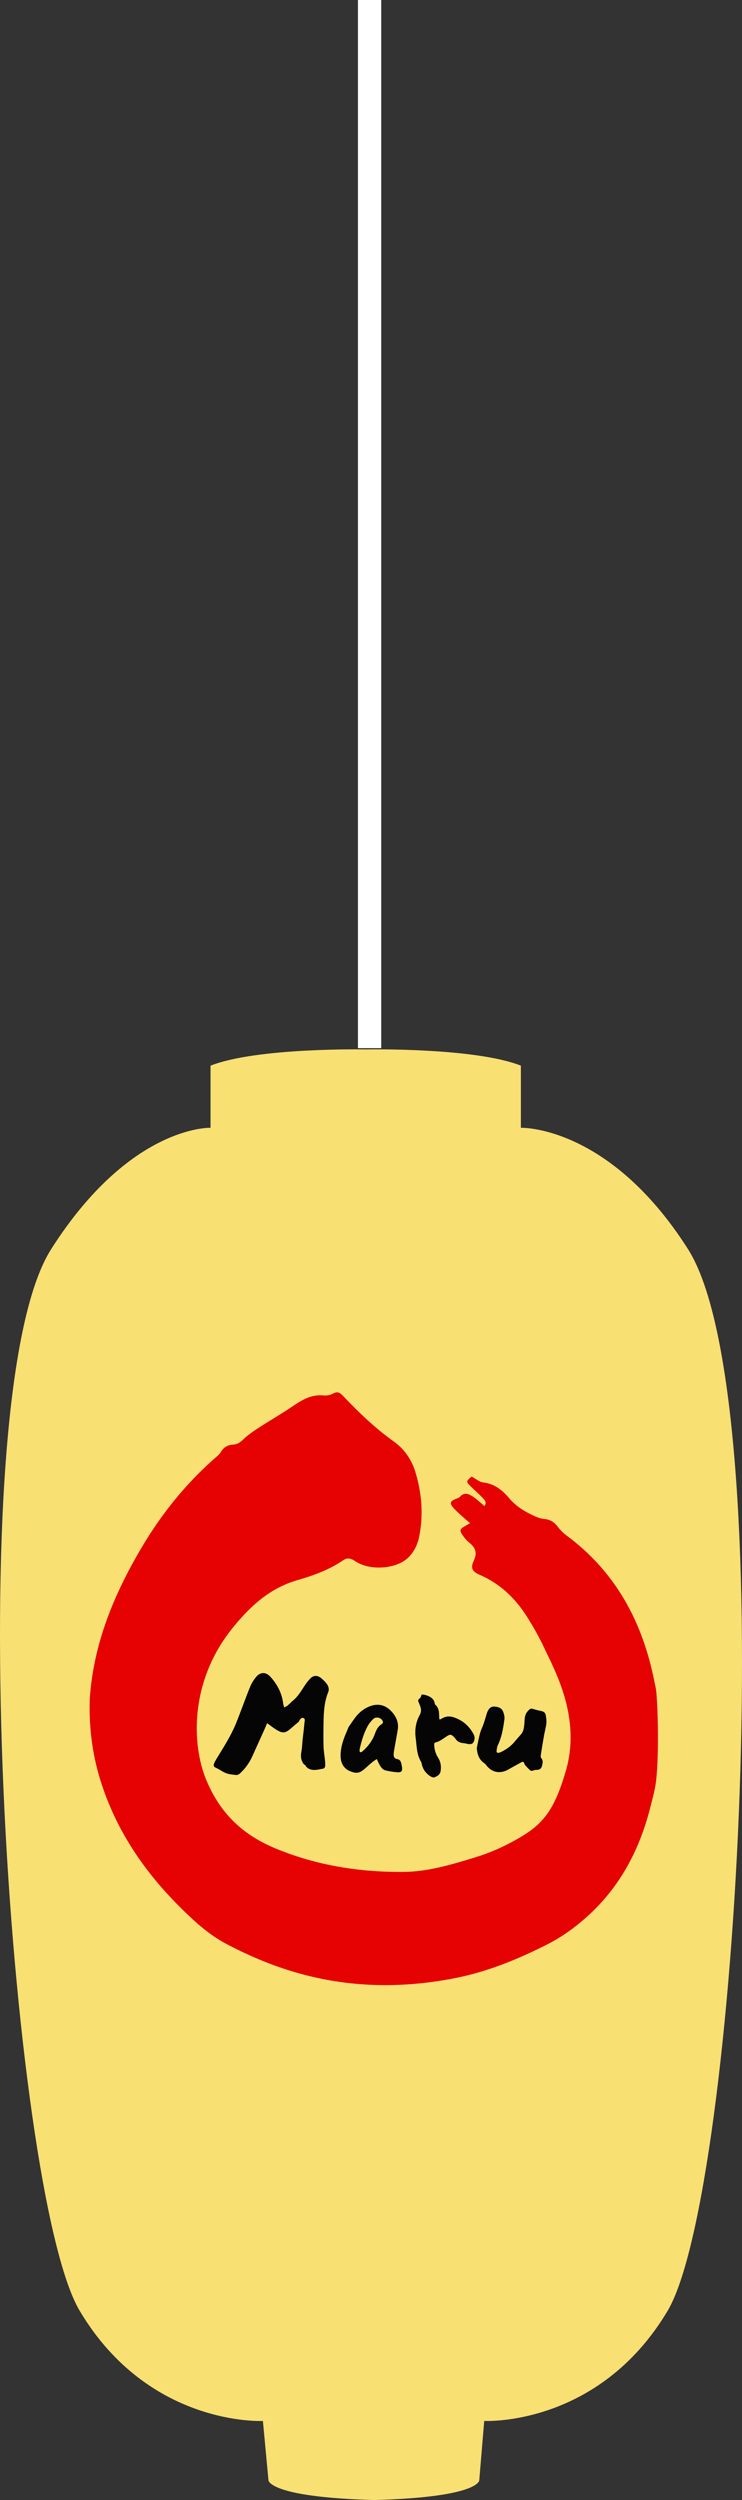 <?xml version="1.0" encoding="utf-8"?>
<!-- Generator: Adobe Illustrator 16.0.0, SVG Export Plug-In . SVG Version: 6.00 Build 0)  -->
<!DOCTYPE svg PUBLIC "-//W3C//DTD SVG 1.1//EN" "http://www.w3.org/Graphics/SVG/1.1/DTD/svg11.dtd">
<svg version="1.1" id="Layer_1" xmlns="http://www.w3.org/2000/svg" xmlns:xlink="http://www.w3.org/1999/xlink" x="0px" y="0px"
	 width="95.639px" height="322px" viewBox="0 0 95.639 322" enable-background="new 0 0 95.639 322" xml:space="preserve">
<rect x="0" y="0" width="95.639" height="322" fill="#333333" stroke="none"/>
<g>
	<rect x="46.138" fill="#FFFFFF" width="3" height="135"/>
	<path fill="#F9E073" d="M86.05,297.633c-8.908,14.958-23.637,14.183-23.637,14.183l-0.639,7.638c0,0.06-0.092,2.186-13.545,2.547
		c-13.615-0.365-13.626-2.542-13.626-2.547l-0.715-7.638c0,0-14.707,0.775-23.614-14.183C1.235,282.468-5.624,180.088,6.59,160.896
		c10.184-16.004,20.547-15.639,20.547-15.639v-8.002c6-2.363,20-2.09,20-2.09s14-0.273,20,2.09v8.002
		c0,0,11.368-0.365,21.548,15.639C100.898,180.088,95.089,282.468,86.05,297.633z"/>
	<g>
		<path fill-rule="evenodd" clip-rule="evenodd" fill="#E60202" d="M84.554,229.455c-0.141,1.121-0.451,2.216-0.729,3.312
			c-1.374,5.434-3.876,10.224-8.084,14.027c-1.574,1.423-3.281,2.668-5.172,3.626c-3.773,1.91-7.668,3.516-11.836,4.343
			c-6.918,1.373-13.783,1.265-20.6-0.714c-3.136-0.912-6.109-2.169-8.984-3.691c-2.292-1.211-4.171-2.953-5.985-4.762
			c-4.64-4.623-8.221-9.923-10.199-16.227c-0.955-3.045-1.403-6.166-1.415-9.353c0.006-0.387,0.013-0.775,0.019-1.163
			c0.467-7.108,3.104-13.477,6.677-19.514c2.626-4.439,5.833-8.407,9.75-11.786c0.182-0.156,0.359-0.336,0.478-0.54
			c0.36-0.622,0.891-0.909,1.598-0.953c0.499-0.031,0.879-0.268,1.258-0.635c0.576-0.559,1.247-1.032,1.923-1.471
			c1.496-0.973,3.049-1.857,4.521-2.862c1.202-0.822,2.396-1.513,3.929-1.361c0.388,0.038,0.854-0.024,1.182-0.216
			c0.582-0.342,0.908-0.168,1.327,0.273c2.019,2.123,4.12,4.149,6.52,5.86c1.356,0.966,2.308,2.311,2.796,3.904
			c0.832,2.72,1.063,5.497,0.514,8.308c-0.114,0.587-0.322,1.185-0.615,1.707c-0.27,0.482-0.648,0.947-1.082,1.287
			c-1.646,1.293-4.848,1.409-6.564,0.219c-0.554-0.385-1.031-0.469-1.554-0.11c-1.802,1.233-3.844,1.964-5.894,2.558
			c-3.595,1.041-6.12,3.392-8.377,6.189c-5.535,6.857-5.273,15.024-3.346,19.609c1.833,4.359,4.769,7.056,8.951,8.781
			c5.254,2.171,10.752,3.038,16.389,3.005c3.222-0.021,6.316-0.962,9.376-1.902c1.979-0.608,3.86-1.46,5.651-2.513
			c3.06-1.799,4.47-3.559,5.938-8.53c2.051-6.94-1.435-13.048-2.756-15.888c-0.648-1.393-1.411-2.737-2.231-4.033
			c-1.507-2.381-3.472-4.274-6.108-5.409c-0.97-0.417-1.196-0.867-0.747-1.832c0.477-1.02,0.197-1.673-0.592-2.312
			c-0.341-0.276-0.638-0.631-0.884-0.998c-0.391-0.582-0.322-0.742,0.324-1.119c0.173-0.102,0.347-0.202,0.665-0.388
			c-0.352-0.306-0.648-0.55-0.93-0.81c-0.445-0.414-0.928-0.8-1.306-1.271c-0.396-0.489-0.286-0.74,0.283-0.997
			c0.22-0.1,0.501-0.147,0.647-0.313c0.597-0.678,1.188-0.353,1.732,0.01c0.496,0.331,0.93,0.761,1.434,1.184
			c0.321-0.459,0.053-0.758-0.169-0.992c-0.501-0.53-1.058-1.009-1.577-1.522c-0.648-0.64-0.638-0.682,0.087-1.291
			c0.522,0.277,0.988,0.699,1.495,0.759c1.458,0.168,2.487,1.007,3.351,2.035c0.896,1.07,2.03,1.73,3.25,2.293
			c0.399,0.186,0.839,0.339,1.273,0.377c0.75,0.068,1.281,0.401,1.728,0.993c0.313,0.413,0.691,0.803,1.109,1.111
			c6.344,4.688,9.807,11.114,11.33,18.716c0.104,0.517,0.236,1.031,0.281,1.558C84.848,220.869,84.909,226.618,84.554,229.455z"/>
		<g>
			<path fill-rule="evenodd" clip-rule="evenodd" fill="#050505" d="M37.653,219.119c0.639-0.479,1.05-1.134,1.47-1.786
				c0.257-0.398,0.53-0.798,0.862-1.136c0.45-0.459,0.962-0.445,1.454-0.023c0.212,0.183,0.418,0.38,0.594,0.596
				c0.289,0.352,0.447,0.748,0.263,1.205c-0.508,1.251-0.572,2.566-0.593,3.887c-0.017,1.029-0.032,2.057,0,3.086
				c0.02,0.626,0.134,1.248,0.197,1.872c0.021,0.197,0.021,0.396,0.018,0.593s-0.097,0.357-0.3,0.396
				c-0.395,0.071-0.796,0.173-1.188,0.156c-0.423-0.019-0.836-0.159-1.063-0.579c-0.034-0.062-0.125-0.095-0.191-0.142
				c-0.388-0.481-0.448-1.013-0.334-1.608c0.1-0.517,0.111-1.05,0.162-1.576c0.08-0.706,0.176-1.412,0.232-2.12
				c0.019-0.23,0.158-0.59-0.153-0.668c-0.292-0.072-0.455,0.245-0.58,0.491c-0.321,0.271-0.646,0.539-0.96,0.817
				c-0.768,0.681-1.113,0.72-1.989,0.165c-0.371-0.235-0.717-0.51-1.12-0.8c-0.146,0.337-0.282,0.659-0.426,0.977
				c-0.497,1.105-0.995,2.21-1.497,3.312c-0.384,0.842-0.916,1.585-1.611,2.208c-0.119,0.106-0.324,0.197-0.474,0.179
				c-0.514-0.064-1.021-0.087-1.522-0.339c-0.373-0.188-0.711-0.435-1.095-0.6c-0.26-0.112-0.317-0.301-0.22-0.532
				c0.091-0.219,0.206-0.43,0.329-0.634c0.872-1.428,1.78-2.838,2.432-4.378c0.355-0.84,0.66-1.699,0.988-2.55
				c0.319-0.831,0.619-1.67,0.968-2.487c0.154-0.361,0.384-0.7,0.625-1.016c0.575-0.756,1.312-0.798,1.943-0.096
				c0.888,0.989,1.474,2.126,1.631,3.451c0.02,0.163,0.092,0.32,0.139,0.481c0.149-0.089,0.313-0.159,0.444-0.269
				C37.289,219.488,37.467,219.299,37.653,219.119z"/>
			<path fill-rule="evenodd" clip-rule="evenodd" fill="#050505" d="M61.452,225.149c0.136-0.633,0.248-1.271,0.416-1.895
				c0.106-0.397,0.301-0.774,0.442-1.165c0.107-0.297,0.191-0.602,0.288-0.9c0.083-0.263,0.141-0.539,0.26-0.784
				c0.17-0.352,0.414-0.628,0.883-0.601c0.481,0.029,0.904,0.182,1.091,0.622c0.135,0.317,0.229,0.699,0.185,1.03
				c-0.158,1.131-0.335,2.266-0.846,3.318c-0.109,0.224-0.135,0.493-0.166,0.744c-0.025,0.207,0.112,0.285,0.311,0.234
				c0.116-0.03,0.231-0.075,0.339-0.13c0.633-0.324,1.209-0.72,1.659-1.276c0.276-0.34,0.583-0.657,0.865-0.995
				c0.264-0.314,0.324-0.676,0.383-1.085c0.089-0.631-0.044-1.338,0.473-1.88c0.346-0.364,0.361-0.372,0.831-0.228
				c0.304,0.094,0.615,0.162,0.927,0.228c0.291,0.059,0.498,0.228,0.546,0.494c0.065,0.365,0.118,0.747,0.081,1.11
				c-0.053,0.508-0.205,1.007-0.295,1.513c-0.15,0.854-0.291,1.71-0.422,2.567c-0.019,0.126-0.004,0.303,0.073,0.392
				c0.271,0.309,0.161,0.627,0.09,0.957c-0.072,0.337-0.271,0.517-0.624,0.536c-0.081,0.004-0.163,0.004-0.243,0.012
				c-0.23,0.027-0.465,0.231-0.69,0.028c-0.221-0.197-0.419-0.419-0.616-0.639c-0.064-0.072-0.104-0.17-0.136-0.264
				c-0.075-0.221-0.201-0.198-0.372-0.104c-0.544,0.306-1.1,0.593-1.639,0.907c-1.001,0.584-2.103,0.484-2.892-0.564
				c-0.06-0.077-0.126-0.158-0.207-0.213C61.737,226.647,61.519,225.959,61.452,225.149z"/>
			<path fill-rule="evenodd" clip-rule="evenodd" fill="#050505" d="M56.681,221.486c0.202-0.104,0.387-0.217,0.585-0.295
				c0.391-0.154,0.798-0.137,1.188-0.012c1.154,0.371,2.001,1.105,2.565,2.144c0.108,0.197,0.182,0.466,0.142,0.679
				c-0.111,0.607-0.401,0.744-1.045,0.578c-0.156-0.039-0.318-0.059-0.479-0.077c-0.381-0.046-0.693-0.202-0.911-0.523
				c-0.067-0.099-0.149-0.188-0.233-0.273c-0.316-0.319-0.471-0.348-0.846-0.115c-0.51,0.315-0.963,0.726-1.583,0.849
				c-0.049,0.011-0.102,0.154-0.1,0.234c0.017,0.603,0.156,1.172,0.49,1.688c0.338,0.524,0.428,1.089,0.347,1.703
				c-0.065,0.497-0.417,0.709-0.819,0.854c-0.134,0.047-0.357-0.039-0.498-0.129c-0.566-0.356-0.943-0.856-1.103-1.503
				c-0.033-0.133-0.051-0.279-0.12-0.394c-0.571-0.941-0.542-2.004-0.681-3.037c-0.141-1.053,0.009-2.042,0.525-2.982
				c0.216-0.391,0.198-0.799,0.025-1.205c-0.061-0.145-0.106-0.299-0.178-0.439c-0.084-0.166-0.062-0.303,0.074-0.426
				c0.059-0.053,0.136-0.095,0.172-0.159c0.071-0.128,0.105-0.371,0.184-0.381c0.184-0.029,0.391,0.032,0.578,0.092
				c0.546,0.177,0.989,0.462,1.085,1.077c0.006,0.037,0.011,0.09,0.036,0.11c0.564,0.475,0.511,1.124,0.531,1.753
				C56.616,221.352,56.649,221.404,56.681,221.486z"/>
			<path fill-rule="evenodd" clip-rule="evenodd" fill="#050505" d="M44.894,228.026c-0.777-0.463-1.012-1.163-0.992-2.016
				c0.023-1.07,0.375-2.046,0.797-3.009c0.078-0.18,0.146-0.363,0.219-0.545c0.309-0.438,0.598-0.892,0.93-1.314
				c0.424-0.539,0.938-0.983,1.578-1.275c1.225-0.56,2.283-0.322,3.144,0.688c0.56,0.657,0.841,1.389,0.695,2.247
				c-0.134,0.799-0.284,1.595-0.423,2.391c-0.041,0.232-0.084,0.466-0.1,0.7c-0.025,0.345,0.059,0.614,0.488,0.683
				c0.284,0.045,0.434,0.274,0.493,0.544c0.034,0.155,0.066,0.311,0.09,0.466c0.081,0.524-0.071,0.723-0.603,0.683
				c-0.502-0.039-1.004-0.124-1.496-0.235c-0.354-0.081-0.576-0.365-0.75-0.658c-0.143-0.237-0.245-0.496-0.4-0.814
				c-0.181,0.124-0.363,0.229-0.524,0.361c-0.295,0.242-0.584,0.49-0.864,0.75C46.339,228.441,45.936,228.508,44.894,228.026z
				 M46.339,225.496c0.018,0.04,0.041,0.178,0.093,0.189c0.079,0.016,0.196-0.035,0.265-0.094c0.722-0.626,1.291-1.359,1.615-2.257
				c0.185-0.511,0.408-0.988,0.915-1.284c0.078-0.046,0.156-0.205,0.134-0.285c-0.145-0.521-0.87-0.733-1.262-0.353
				c-0.271,0.26-0.516,0.563-0.697,0.888c-0.498,0.893-0.775,1.864-1.014,2.848C46.364,225.243,46.358,225.344,46.339,225.496z"/>
		</g>
	</g>
</g>
</svg>
